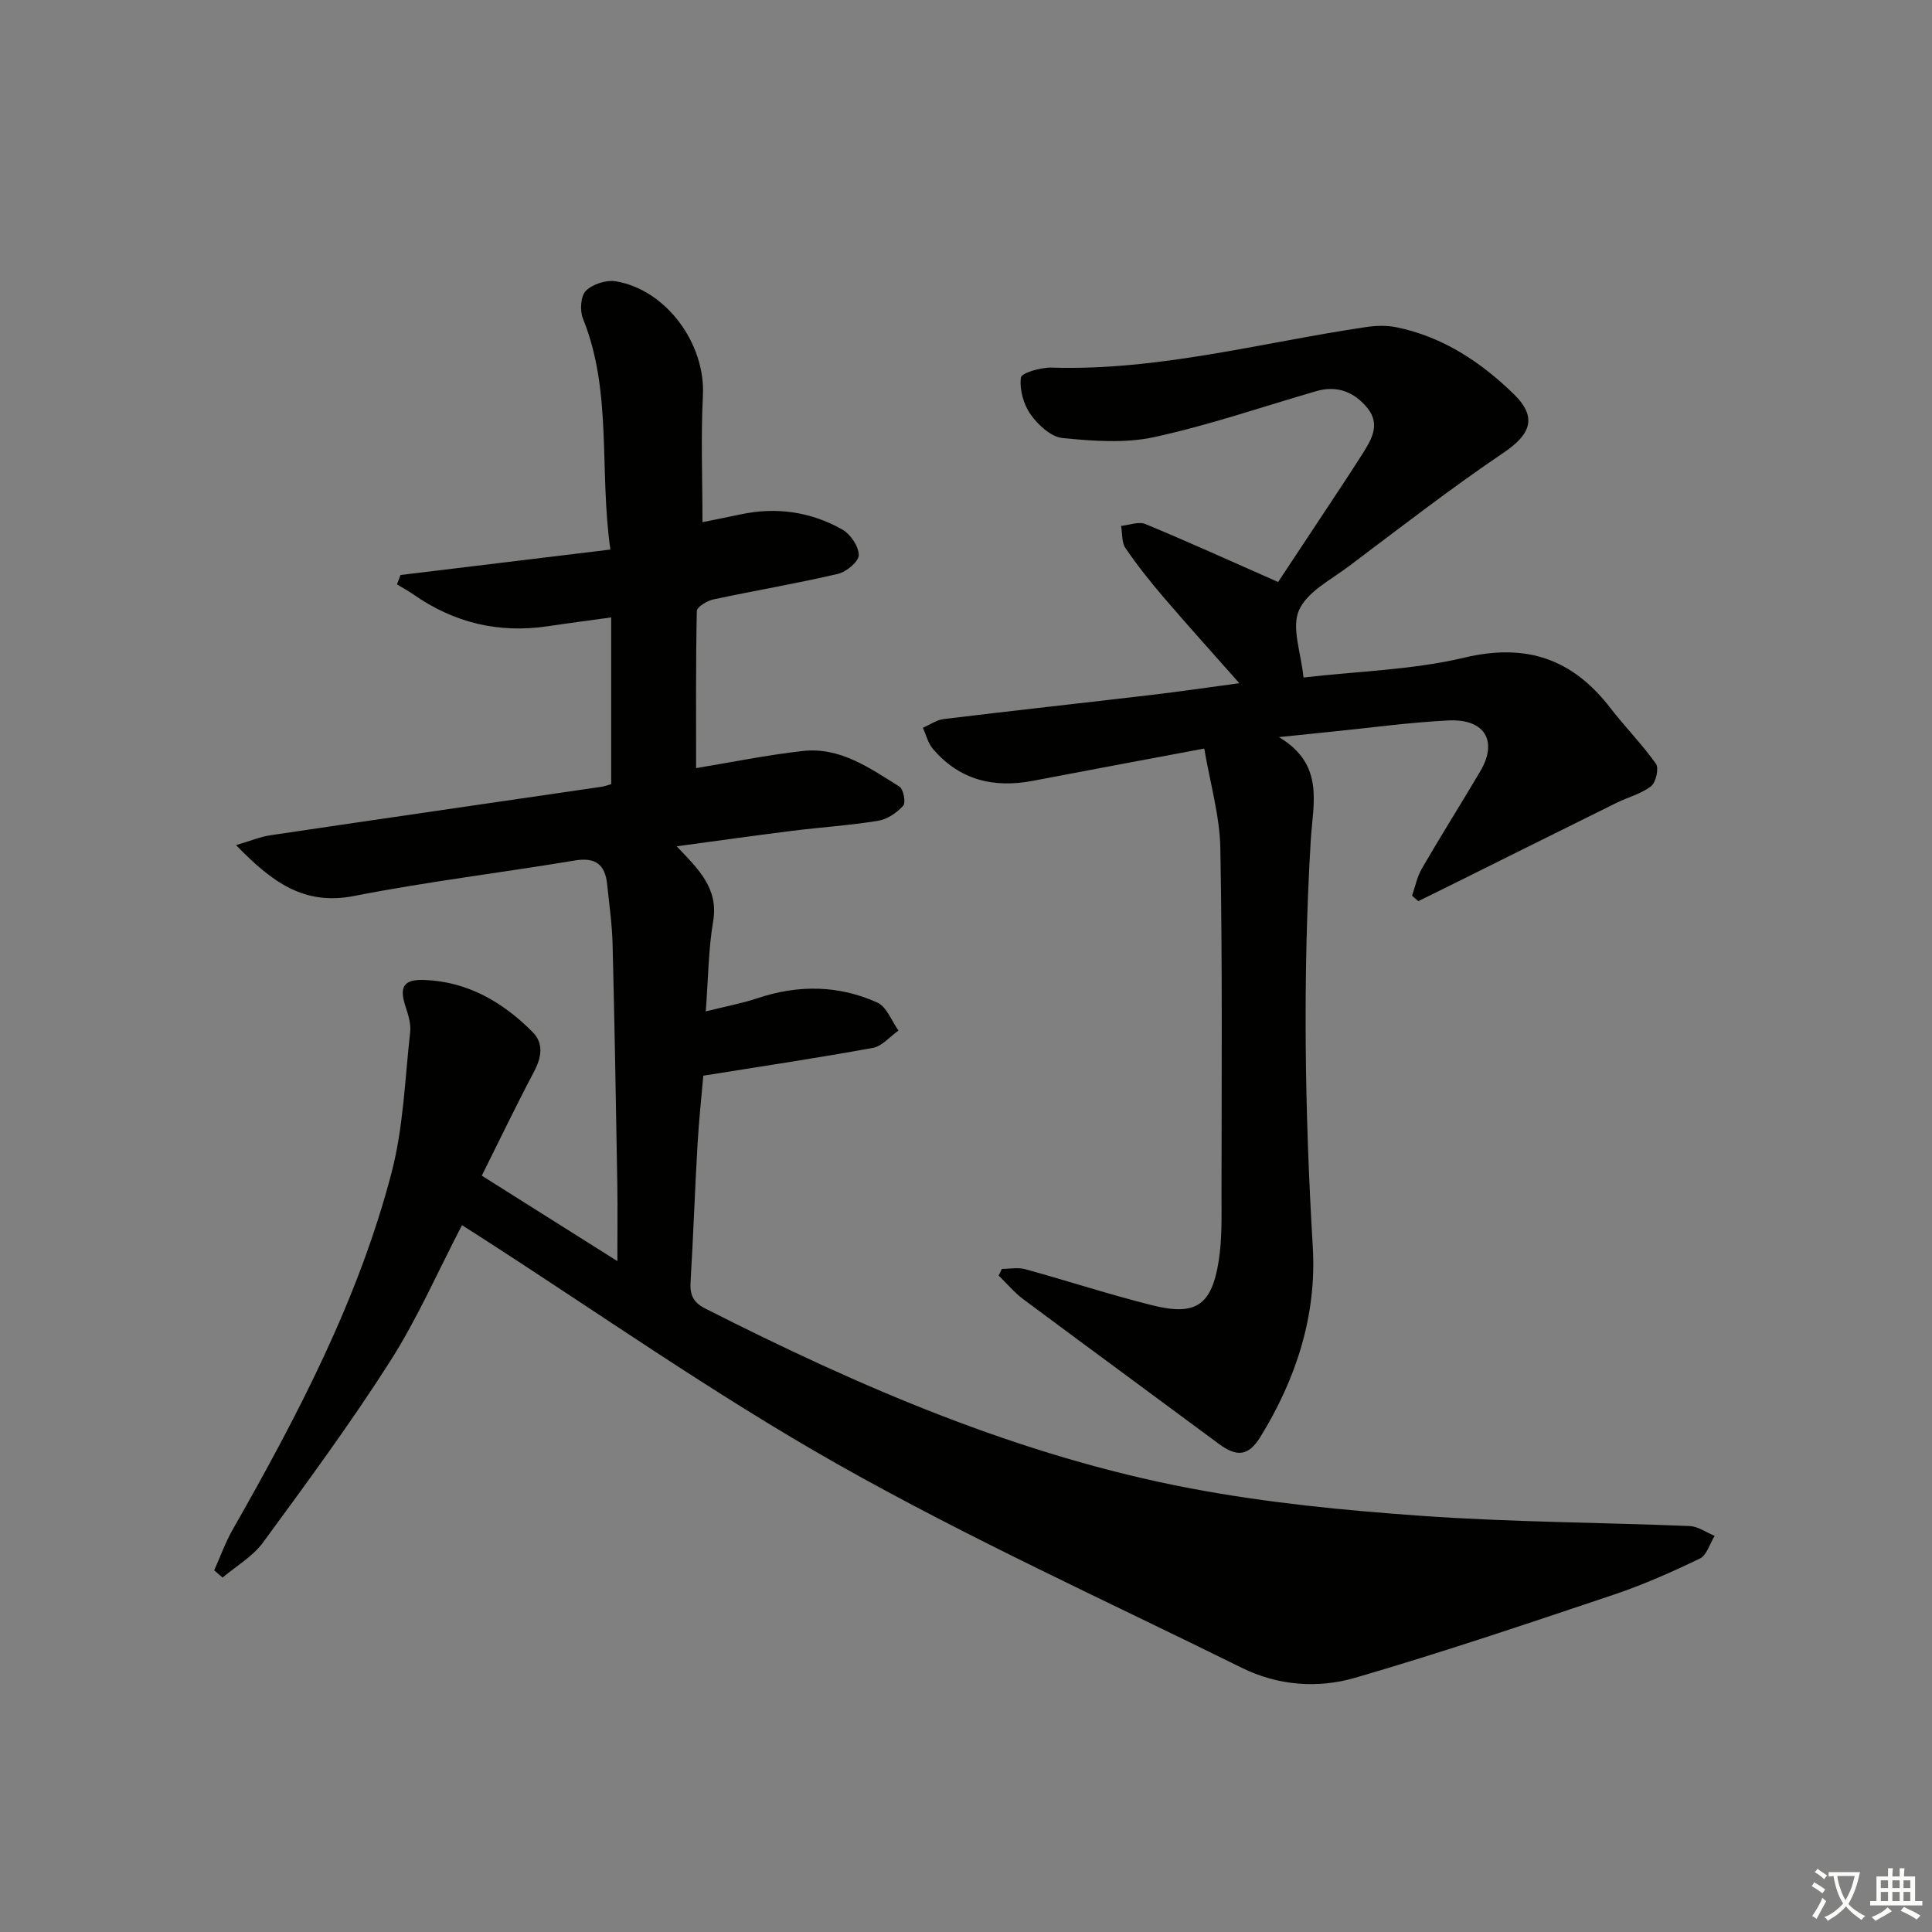 <svg enable-background="new 0 0 400 400" viewBox="0 0 400 400" xmlns="http://www.w3.org/2000/svg"><rect x="0" y="0" width="400" height="400" fill="#808080" stroke="none"/><path d="m377.9 391.2c-.2.3-.4.5-.6.8-.7-.6-1.4-1-2.2-1.5.2-.3.4-.5.5-.8.6.4 1.4.8 2.3 1.5zm-1.8 6.1c-.2-.2-.5-.4-.9-.6.4-.6.8-1.2 1.2-1.9s.7-1.3.9-1.9c.3.3.5.5.8.7-.7 1.3-1.4 2.6-2 3.7zm2.2-9c-.3.3-.5.5-.6.8-.6-.6-1.3-1.1-2-1.5.3-.3.5-.5.6-.7.6.5 1.3.9 2 1.4zm.3.2v-.9h2 4.5c-.3 1.3-.6 2.5-1 3.6s-.9 2.1-1.4 3c.4.5 1 1 1.6 1.4s1.2.8 1.9 1.1c-.3.2-.5.4-.8.8-.4-.3-1-.7-1.6-1.2s-1.2-1.1-1.6-1.6c-.5.6-1.1 1.1-1.7 1.6s-1.4.9-2.1 1.4c-.1-.3-.3-.5-.7-.8.6-.2 1.2-.5 1.9-1s1.4-1.1 2-1.8c-.5-.8-.9-1.6-1.2-2.5s-.6-2-.8-3.2c-.4.1-.7.1-1 .1zm2.5 2.7c.3 1 .7 1.7 1 2.2.3-.5.6-1.1 1-2s.6-1.9.9-3h-3.2-.4c.1.9.3 1.8.7 2.8z" fill="#fbfcfa"/><path d="m396.5 388.5v1.5 3.6h1.5v.9c-.4 0-1 0-1.7 0h-7.9c-.5 0-.9 0-1.2 0v-.9h1.3v-3.5c0-.7 0-1.2 0-1.6h2.4c0-.8 0-1.4 0-1.7h1c0 .3-.1.8-.1 1.7h1.5c0-.8 0-1.4 0-1.7h1c0 .3-.1.9-.1 1.7zm-8.2 9.2c-.2-.3-.5-.5-.8-.8.8-.3 1.4-.6 1.9-.9s1-.7 1.4-1.1c.3.3.6.5.9.8-1.6 1-2.8 1.6-3.4 2zm2.6-6.8v-1.6h-1.5v1.6zm0 2.7v-1.9h-1.5v1.9zm2.4-2.7v-1.6h-1.5v1.6zm0 2.7v-1.9h-1.5v1.9zm.2 2 .7-.8c.4.2.9.5 1.6.8s1.3.7 1.8 1c-.3.3-.5.6-.8.8-.4-.3-1.5-1-3.3-1.8zm2-4.7v-1.6h-1.4v1.6zm0 2.7v-1.9h-1.4v1.9z" fill="#fbfcfa"/><g fill="#010100"><path d="m44.35 325.12c1.25-2.79 2.28-5.71 3.78-8.35 13.43-23.6 26.06-47.62 32.95-74.03 2.45-9.38 2.75-19.34 3.84-29.05.19-1.71-.39-3.58-.95-5.27-1.35-4.08-.46-5.69 3.91-5.53 8.95.34 16.22 4.58 22.37 10.76 2.39 2.4 1.86 5.3.29 8.27-3.64 6.88-7.01 13.91-10.79 21.49 9.25 5.83 18.16 11.45 28.07 17.69 0-5.94.07-10.81-.01-15.67-.28-16.64-.56-33.28-.98-49.91-.1-4.14-.7-8.27-1.12-12.4-.41-4.06-2.35-5.69-6.67-4.97-15.23 2.54-30.58 4.38-45.72 7.35-10.41 2.04-17.02-2.88-24.45-10.53 3.01-.88 5.02-1.73 7.12-2.04 22.83-3.39 45.67-6.69 68.51-10.03.64-.09 1.26-.33 2.04-.55 0-11.32 0-22.56 0-34.52-4.69.65-8.89 1.19-13.09 1.82-10.17 1.52-19.44-.68-27.86-6.58-1.09-.76-2.27-1.39-3.4-2.08.24-.65.49-1.29.73-1.94 14.27-1.73 28.53-3.46 43.45-5.27-2.35-16.65.44-32.67-5.68-47.83-.67-1.65-.47-4.66.61-5.74 1.39-1.39 4.23-2.3 6.2-1.97 10.52 1.77 18.58 13.01 18.03 23.62-.44 8.59-.09 17.21-.09 26.25 2.35-.48 5.07-1.01 7.77-1.59 7.45-1.61 14.61-.6 21.18 3.11 1.69.96 3.39 3.48 3.41 5.29.01 1.33-2.55 3.48-4.29 3.89-8.56 2-17.23 3.46-25.83 5.3-1.3.28-3.39 1.55-3.41 2.4-.23 10.78-.15 21.56-.15 32.52 6.99-1.15 14.47-2.68 22.03-3.54 7.76-.89 13.93 3.53 20.08 7.38.83.52 1.34 3.32.77 3.95-1.31 1.44-3.28 2.8-5.16 3.11-5.89.96-11.87 1.34-17.8 2.08-7.74.97-15.47 2.07-23.94 3.21 4.41 4.64 8.72 8.64 7.55 15.53-.99 5.83-1.01 11.83-1.53 18.65 4.15-1.04 7.53-1.67 10.75-2.74 8.41-2.81 16.76-2.71 24.77.91 1.94.87 2.94 3.8 4.38 5.79-1.75 1.24-3.37 3.23-5.28 3.59-11.38 2.08-22.83 3.79-35.13 5.76-.33 3.87-.9 9.1-1.2 14.34-.55 9.47-.87 18.95-1.44 28.42-.16 2.63.56 4.19 3.07 5.46 32.08 16.27 64.98 30.5 100.49 37.23 15.77 2.99 31.89 4.56 47.92 5.69 18.41 1.3 36.9 1.35 55.35 2.1 1.76.07 3.46 1.33 5.2 2.03-1 1.61-1.62 4-3.06 4.7-5.81 2.8-11.75 5.44-17.86 7.49-17.77 5.96-35.54 11.97-53.53 17.2-7.71 2.25-15.98 1.62-23.41-2.05-28.02-13.85-56.55-26.81-83.72-42.17-25.72-14.54-49.98-31.67-74.89-47.66-.83-.53-1.66-1.06-2.88-1.83-4.98 9.56-9.22 19.31-14.87 28.17-8.21 12.87-17.29 25.2-26.32 37.52-2.13 2.91-5.55 4.87-8.38 7.27-.57-.5-1.15-1-1.73-1.5z"/><path d="m207.42 262.71c1.62 0 3.33-.35 4.83.06 8.8 2.42 17.48 5.27 26.33 7.48 8.99 2.25 12.3.01 13.74-9.21.72-4.57.58-9.29.58-13.94.02-23.82.2-47.65-.24-71.47-.13-6.8-2.14-13.57-3.33-20.65-12.72 2.39-24.11 4.5-35.48 6.68-8.15 1.56-15.24-.17-20.73-6.65-1-1.18-1.38-2.88-2.05-4.33 1.44-.62 2.83-1.63 4.32-1.81 14.34-1.74 28.7-3.31 43.05-5 5.88-.69 11.74-1.56 18.15-2.42-5.4-6.11-10.59-11.85-15.62-17.72-2.81-3.28-5.51-6.68-7.95-10.24-.81-1.19-.63-3.05-.91-4.61 1.7-.16 3.65-.96 5.04-.38 9 3.73 17.87 7.77 27.47 12 3.83-5.79 8.31-12.54 12.77-19.3 1.56-2.36 3.1-4.72 4.61-7.1 1.91-3.01 3.88-6.18 1.13-9.59-2.7-3.36-6.3-4.79-10.64-3.52-11.15 3.24-22.18 7.04-33.49 9.5-6.09 1.33-12.73.82-19.03.2-2.39-.24-5.07-2.73-6.61-4.91-1.46-2.07-2.31-5.16-1.99-7.61.13-.98 4.13-2.12 6.33-2.06 22.18.69 43.48-5.19 65.14-8.4 2.06-.3 4.27-.37 6.29.05 9.59 1.96 17.47 7.19 24.33 13.88 4.86 4.75 3.45 8.29-2.11 12.05-10.99 7.43-21.5 15.59-32.12 23.57-3.72 2.8-8.67 5.31-10.31 9.13-1.56 3.64.46 8.82.96 13.88 11.34-1.31 22.61-1.57 33.33-4.12 12.85-3.05 22.38.29 30.19 10.42 3.04 3.94 6.58 7.52 9.45 11.57.65.92-.01 3.85-1.01 4.63-2.04 1.59-4.76 2.27-7.14 3.44-11.59 5.73-23.16 11.5-34.74 17.25-2.1 1.05-4.22 2.07-6.33 3.11-.43-.38-.85-.75-1.28-1.13.66-1.89 1.05-3.93 2.04-5.63 3.92-6.75 8.08-13.36 12.06-20.08 3.72-6.27 1.01-10.93-6.54-10.57-8.12.4-16.21 1.53-24.31 2.34-3.09.31-6.18.63-10.81 1.11 9.51 5.68 7.05 13.67 6.59 21.34-1.68 28.1-1.25 56.17.42 84.27.83 14.09-3.44 27.27-10.86 39.29-2.48 4.01-4.89 4.17-8.59 1.43-13.49-10.01-27.03-19.93-40.5-29.96-1.87-1.4-3.41-3.26-5.1-4.9.26-.45.46-.91.67-1.37z"/></g></svg>